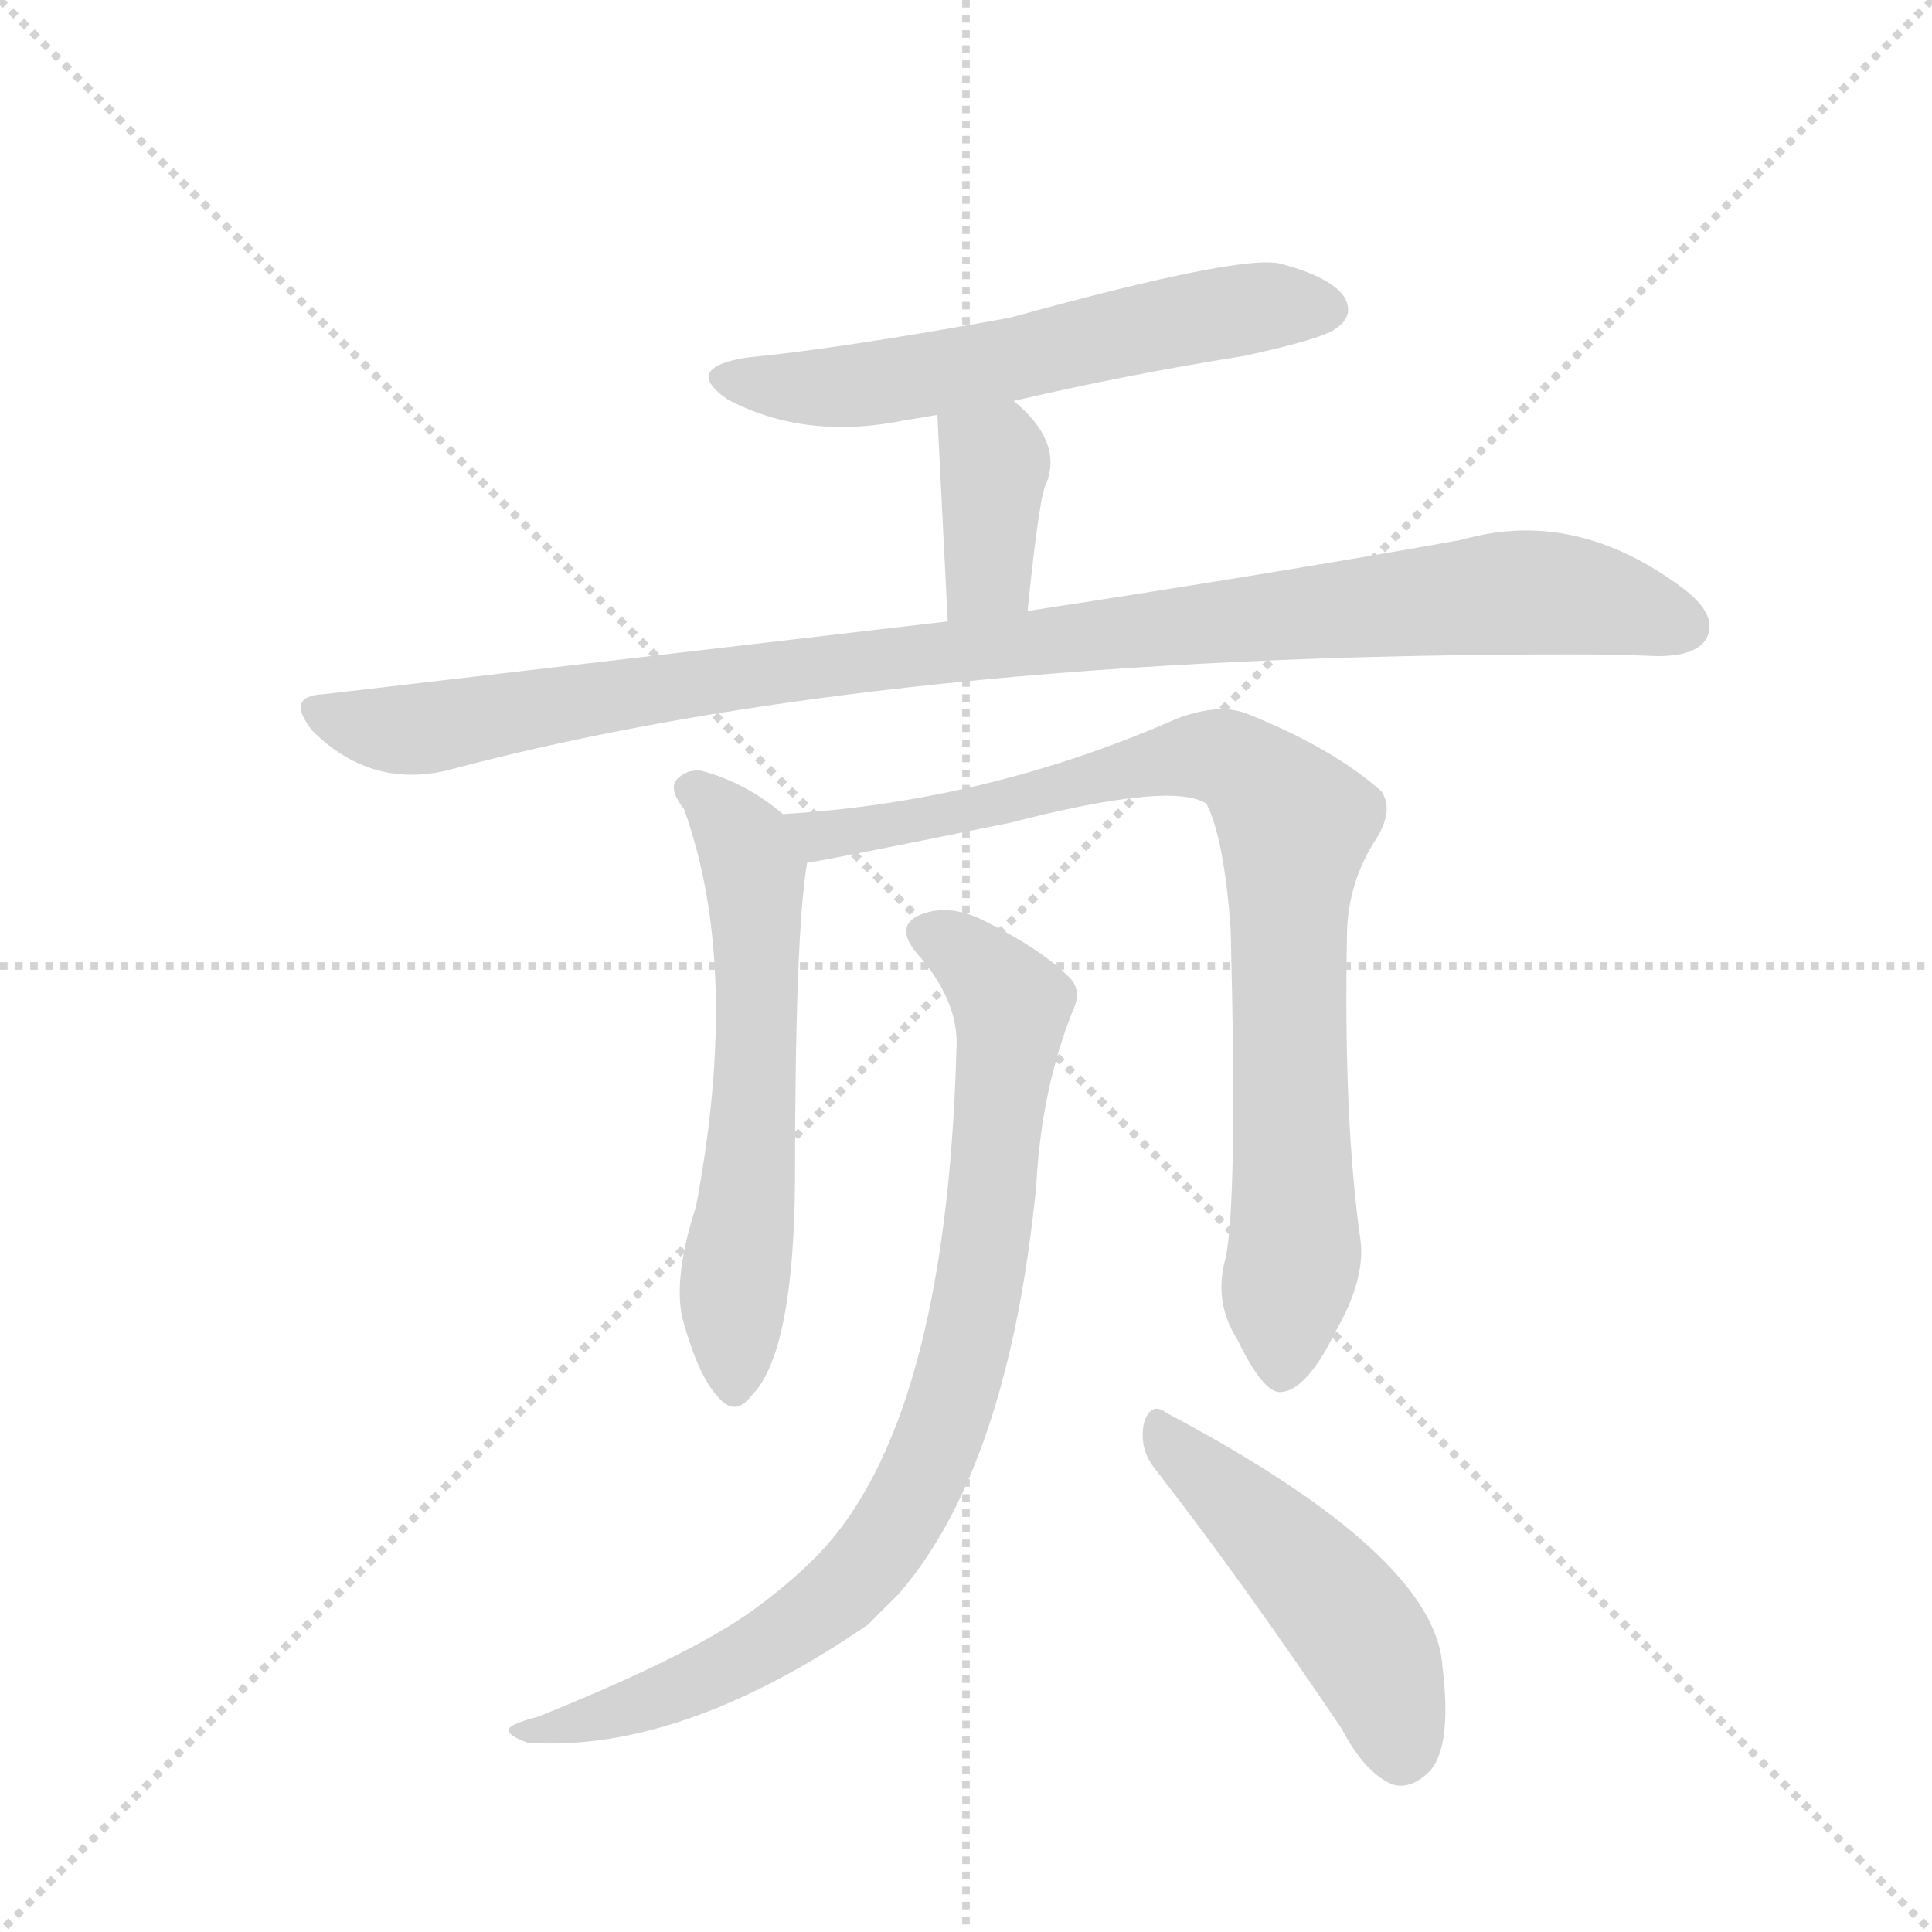 <svg version="1.1" viewBox="0 0 1024 1024" xmlns="http://www.w3.org/2000/svg">
  <g stroke="lightgray" stroke-dasharray="1,1" stroke-width="1" transform="scale(4, 4)">
    <line x1="0" y1="0" x2="256" y2="256"></line>
    <line x1="256" y1="0" x2="0" y2="256"></line>
    <line x1="128" y1="0" x2="128" y2="256"></line>
    <line x1="0" y1="128" x2="256" y2="128"></line>
  </g>
  <g transform="scale(0.92, -0.92) translate(60, -900)">
    <style type="text/css">
      
        @keyframes keyframes0 {
          from {
            stroke: blue;
            stroke-dashoffset: 603;
            stroke-width: 128;
          }
          66% {
            animation-timing-function: step-end;
            stroke: blue;
            stroke-dashoffset: 0;
            stroke-width: 128;
          }
          to {
            stroke: black;
            stroke-width: 1024;
          }
        }
        #make-me-a-hanzi-animation-0 {
          animation: keyframes0 0.741s both;
          animation-delay: 0s;
          animation-timing-function: linear;
        }
      
        @keyframes keyframes1 {
          from {
            stroke: blue;
            stroke-dashoffset: 377;
            stroke-width: 128;
          }
          55% {
            animation-timing-function: step-end;
            stroke: blue;
            stroke-dashoffset: 0;
            stroke-width: 128;
          }
          to {
            stroke: black;
            stroke-width: 1024;
          }
        }
        #make-me-a-hanzi-animation-1 {
          animation: keyframes1 0.557s both;
          animation-delay: 0.741s;
          animation-timing-function: linear;
        }
      
        @keyframes keyframes2 {
          from {
            stroke: blue;
            stroke-dashoffset: 1052;
            stroke-width: 128;
          }
          77% {
            animation-timing-function: step-end;
            stroke: blue;
            stroke-dashoffset: 0;
            stroke-width: 128;
          }
          to {
            stroke: black;
            stroke-width: 1024;
          }
        }
        #make-me-a-hanzi-animation-2 {
          animation: keyframes2 1.106s both;
          animation-delay: 1.298s;
          animation-timing-function: linear;
        }
      
        @keyframes keyframes3 {
          from {
            stroke: blue;
            stroke-dashoffset: 617;
            stroke-width: 128;
          }
          67% {
            animation-timing-function: step-end;
            stroke: blue;
            stroke-dashoffset: 0;
            stroke-width: 128;
          }
          to {
            stroke: black;
            stroke-width: 1024;
          }
        }
        #make-me-a-hanzi-animation-3 {
          animation: keyframes3 0.752s both;
          animation-delay: 2.404s;
          animation-timing-function: linear;
        }
      
        @keyframes keyframes4 {
          from {
            stroke: blue;
            stroke-dashoffset: 883;
            stroke-width: 128;
          }
          74% {
            animation-timing-function: step-end;
            stroke: blue;
            stroke-dashoffset: 0;
            stroke-width: 128;
          }
          to {
            stroke: black;
            stroke-width: 1024;
          }
        }
        #make-me-a-hanzi-animation-4 {
          animation: keyframes4 0.969s both;
          animation-delay: 3.156s;
          animation-timing-function: linear;
        }
      
        @keyframes keyframes5 {
          from {
            stroke: blue;
            stroke-dashoffset: 885;
            stroke-width: 128;
          }
          74% {
            animation-timing-function: step-end;
            stroke: blue;
            stroke-dashoffset: 0;
            stroke-width: 128;
          }
          to {
            stroke: black;
            stroke-width: 1024;
          }
        }
        #make-me-a-hanzi-animation-5 {
          animation: keyframes5 0.97s both;
          animation-delay: 4.124s;
          animation-timing-function: linear;
        }
      
        @keyframes keyframes6 {
          from {
            stroke: blue;
            stroke-dashoffset: 489;
            stroke-width: 128;
          }
          61% {
            animation-timing-function: step-end;
            stroke: blue;
            stroke-dashoffset: 0;
            stroke-width: 128;
          }
          to {
            stroke: black;
            stroke-width: 1024;
          }
        }
        #make-me-a-hanzi-animation-6 {
          animation: keyframes6 0.648s both;
          animation-delay: 5.095s;
          animation-timing-function: linear;
        }
      
    </style>
    
      <path d="M 524 669 Q 588 684 657 695 Q 703 705 710 711 Q 720 718 715 728 Q 708 740 678 748 Q 656 754 522 717 Q 423 699 370 694 Q 333 688 359 670 Q 404 646 462 658 Q 469 659 480 661 L 524 669 Z" fill="lightgray"></path>
    
      <path d="M 532 548 Q 539 617 543 622 Q 552 646 524 669 C 501 689 478 691 480 661 L 486 542 C 488 512 529 518 532 548 Z" fill="lightgray"></path>
    
      <path d="M 486 542 L 126 500 Q 104 499 120 479 Q 153 446 197 456 Q 447 523 846 523 Q 871 523 895 522 Q 917 522 923 532 Q 930 545 911 560 Q 848 608 782 589 Q 682 571 532 548 L 486 542 Z" fill="lightgray"></path>
    
      <path d="M 391 431 Q 370 449 344 456 Q 335 457 329 450 Q 326 444 334 434 Q 367 343 341 205 Q 328 165 333 141 Q 342 108 353 96 Q 363 83 373 96 Q 397 120 398 218 Q 398 363 405 403 C 407 418 407 418 391 431 Z" fill="lightgray"></path>
    
      <path d="M 646 175 Q 639 150 653 128 Q 668 97 678 98 Q 693 99 710 134 Q 726 162 724 184 Q 714 253 716 360 Q 716 391 733 417 Q 743 433 736 444 Q 708 469 658 489 Q 642 495 618 486 Q 509 438 391 431 C 361 429 375 398 405 403 Q 409 403 522 426 Q 615 450 635 437 Q 645 418 649 365 Q 653 206 646 175 Z" fill="lightgray"></path>
    
      <path d="M 491 295 Q 485 79 410 3 Q 392 -15 369 -31 Q 332 -56 250 -89 Q 238 -92 234 -95 Q 230 -99 244 -104 Q 332 -110 440 -36 L 458 -18 Q 521 55 537 217 Q 540 274 559 320 Q 563 330 556 337 Q 540 353 508 369 Q 489 379 473 374 Q 454 368 468 351 Q 493 323 491 295 Z" fill="lightgray"></path>
    
      <path d="M 606 53 Q 655 -10 713 -96 Q 726 -121 742 -128 Q 752 -131 762 -122 Q 777 -109 771 -60 Q 767 4 612 86 Q 603 93 599 80 Q 596 65 606 53 Z" fill="lightgray"></path>
    
    
      <clipPath id="make-me-a-hanzi-clip-0">
        <path d="M 524 669 Q 588 684 657 695 Q 703 705 710 711 Q 720 718 715 728 Q 708 740 678 748 Q 656 754 522 717 Q 423 699 370 694 Q 333 688 359 670 Q 404 646 462 658 Q 469 659 480 661 L 524 669 Z"></path>
      </clipPath>
      <path clip-path="url(#make-me-a-hanzi-clip-0)" d="M 362 683 L 397 676 L 436 678 L 625 717 L 669 724 L 704 722" fill="none" id="make-me-a-hanzi-animation-0" stroke-dasharray="475 950" stroke-linecap="round"></path>
    
      <clipPath id="make-me-a-hanzi-clip-1">
        <path d="M 532 548 Q 539 617 543 622 Q 552 646 524 669 C 501 689 478 691 480 661 L 486 542 C 488 512 529 518 532 548 Z"></path>
      </clipPath>
      <path clip-path="url(#make-me-a-hanzi-clip-1)" d="M 489 654 L 513 631 L 510 570 L 493 550" fill="none" id="make-me-a-hanzi-animation-1" stroke-dasharray="249 498" stroke-linecap="round"></path>
    
      <clipPath id="make-me-a-hanzi-clip-2">
        <path d="M 486 542 L 126 500 Q 104 499 120 479 Q 153 446 197 456 Q 447 523 846 523 Q 871 523 895 522 Q 917 522 923 532 Q 930 545 911 560 Q 848 608 782 589 Q 682 571 532 548 L 486 542 Z"></path>
      </clipPath>
      <path clip-path="url(#make-me-a-hanzi-clip-2)" d="M 123 489 L 176 479 L 433 519 L 808 559 L 863 554 L 910 539" fill="none" id="make-me-a-hanzi-animation-2" stroke-dasharray="924 1848" stroke-linecap="round"></path>
    
      <clipPath id="make-me-a-hanzi-clip-3">
        <path d="M 391 431 Q 370 449 344 456 Q 335 457 329 450 Q 326 444 334 434 Q 367 343 341 205 Q 328 165 333 141 Q 342 108 353 96 Q 363 83 373 96 Q 397 120 398 218 Q 398 363 405 403 C 407 418 407 418 391 431 Z"></path>
      </clipPath>
      <path clip-path="url(#make-me-a-hanzi-clip-3)" d="M 337 446 L 363 422 L 374 399 L 376 274 L 363 157 L 363 100" fill="none" id="make-me-a-hanzi-animation-3" stroke-dasharray="489 978" stroke-linecap="round"></path>
    
      <clipPath id="make-me-a-hanzi-clip-4">
        <path d="M 646 175 Q 639 150 653 128 Q 668 97 678 98 Q 693 99 710 134 Q 726 162 724 184 Q 714 253 716 360 Q 716 391 733 417 Q 743 433 736 444 Q 708 469 658 489 Q 642 495 618 486 Q 509 438 391 431 C 361 429 375 398 405 403 Q 409 403 522 426 Q 615 450 635 437 Q 645 418 649 365 Q 653 206 646 175 Z"></path>
      </clipPath>
      <path clip-path="url(#make-me-a-hanzi-clip-4)" d="M 399 426 L 412 419 L 507 432 L 540 445 L 632 465 L 655 459 L 677 437 L 686 425 L 686 179 L 678 109" fill="none" id="make-me-a-hanzi-animation-4" stroke-dasharray="755 1510" stroke-linecap="round"></path>
    
      <clipPath id="make-me-a-hanzi-clip-5">
        <path d="M 491 295 Q 485 79 410 3 Q 392 -15 369 -31 Q 332 -56 250 -89 Q 238 -92 234 -95 Q 230 -99 244 -104 Q 332 -110 440 -36 L 458 -18 Q 521 55 537 217 Q 540 274 559 320 Q 563 330 556 337 Q 540 353 508 369 Q 489 379 473 374 Q 454 368 468 351 Q 493 323 491 295 Z"></path>
      </clipPath>
      <path clip-path="url(#make-me-a-hanzi-clip-5)" d="M 474 362 L 494 352 L 523 321 L 507 172 L 492 107 L 468 41 L 428 -15 L 374 -53 L 304 -84 L 240 -99" fill="none" id="make-me-a-hanzi-animation-5" stroke-dasharray="757 1514" stroke-linecap="round"></path>
    
      <clipPath id="make-me-a-hanzi-clip-6">
        <path d="M 606 53 Q 655 -10 713 -96 Q 726 -121 742 -128 Q 752 -131 762 -122 Q 777 -109 771 -60 Q 767 4 612 86 Q 603 93 599 80 Q 596 65 606 53 Z"></path>
      </clipPath>
      <path clip-path="url(#make-me-a-hanzi-clip-6)" d="M 610 73 L 716 -32 L 734 -61 L 747 -109" fill="none" id="make-me-a-hanzi-animation-6" stroke-dasharray="361 722" stroke-linecap="round"></path>
    
  </g>
</svg>